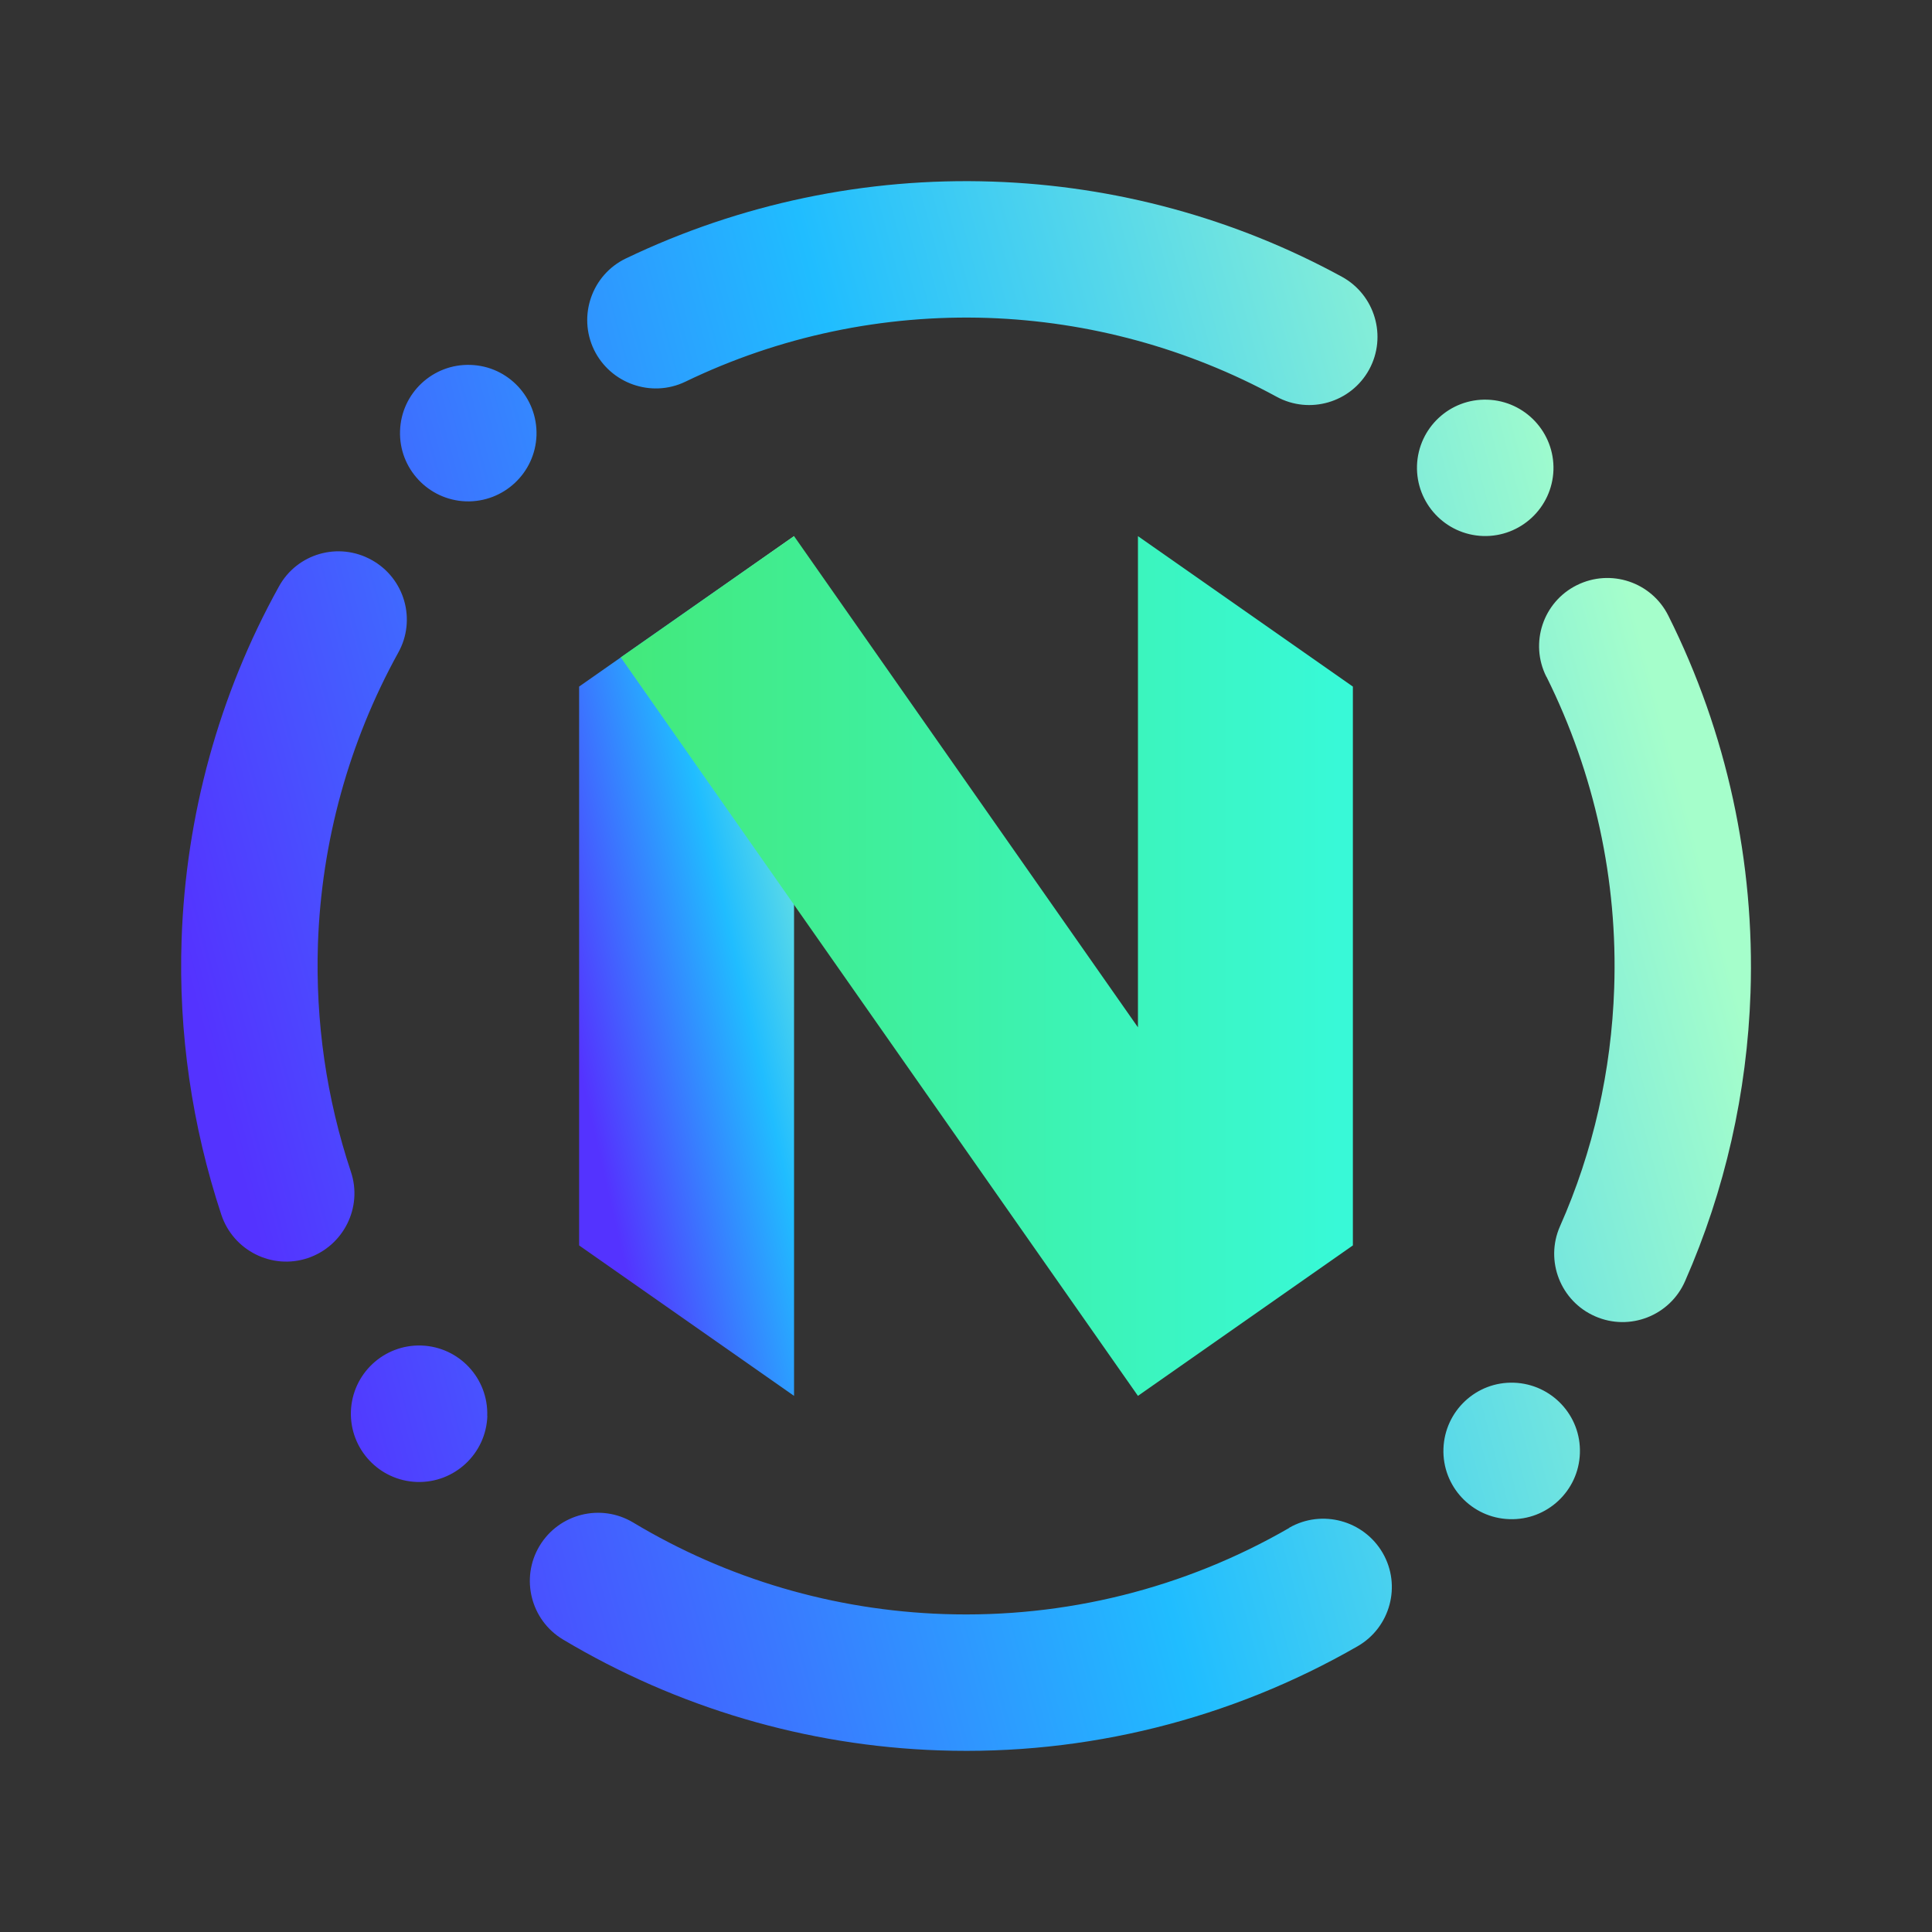 <?xml version="1.0" encoding="UTF-8" standalone="no"?>
<!-- Generator: Gravit.io -->

<svg
   style="isolation:isolate"
   viewBox="0 0 16 16"
   width="16pt"
   height="16pt"
   version="1.1"
   id="svg8"
   sodipodi:docname="nvim.svg"
   inkscape:version="1.3.1 (91b66b0783, 2023-11-16)"
   xmlns:inkscape="http://www.inkscape.org/namespaces/inkscape"
   xmlns:sodipodi="http://sodipodi.sourceforge.net/DTD/sodipodi-0.dtd"
   xmlns="http://www.w3.org/2000/svg"
   xmlns:svg="http://www.w3.org/2000/svg">
  <rect x="0" y="0" width="16" height="16" fill="#333333" stroke="none"/>
  <defs
     id="defs8" />
  <sodipodi:namedview
     id="namedview8"
     pagecolor="#ffffff"
     bordercolor="#000000"
     borderopacity="0.25"
     inkscape:showpageshadow="2"
     inkscape:pageopacity="0.0"
     inkscape:pagecheckerboard="0"
     inkscape:deskcolor="#d1d1d1"
     inkscape:document-units="pt"
     inkscape:zoom="5.9921875"
     inkscape:cx="63.249022"
     inkscape:cy="38.967405"
     inkscape:window-width="1920"
     inkscape:window-height="994"
     inkscape:window-x="0"
     inkscape:window-y="0"
     inkscape:window-maximized="1"
     inkscape:current-layer="svg8" />
  <linearGradient
     id="_lgradient_0"
     x1="0.2"
     y1="0.837"
     x2="1.09"
     y2="0.023"
     gradientTransform="matrix(1.78,0,0,7.121,4.796,4.44)"
     gradientUnits="userSpaceOnUse">
    <stop
       offset="0%"
       stop-opacity="1"
       style="stop-color:rgb(84,51,255)"
       id="stop1" />
    <stop
       offset="51.739%"
       stop-opacity="1"
       style="stop-color:rgb(32,189,255)"
       id="stop2" />
    <stop
       offset="98.261%"
       stop-opacity="1"
       style="stop-color:rgb(165,254,203)"
       id="stop3" />
  </linearGradient>
  <path
     d="M 4.796,5.686 6.576,4.44 V 11.56 L 4.796,10.314 Z"
     fill="url(#_lgradient_0)"
     id="path3"
     style="fill:url(#_lgradient_0);stroke-width:0.271" />
  <linearGradient
     id="_lgradient_1"
     x1="0"
     y1="0.5"
     x2="1"
     y2="0.5"
     gradientTransform="matrix(6.063,0,0,7.121,5.141,4.44)"
     gradientUnits="userSpaceOnUse">
    <stop
       offset="0%"
       stop-opacity="1"
       style="stop-color:rgb(67,233,123)"
       id="stop4" />
    <stop
       offset="97.826%"
       stop-opacity="1"
       style="stop-color:rgb(56,249,215)"
       id="stop5" />
  </linearGradient>
  <path
     d="M 9.424,8.508 V 4.44 l 1.78,1.246 V 10.314 L 9.424,11.56 5.141,5.444 6.576,4.44 Z"
     fill-rule="evenodd"
     fill="url(#_lgradient_1)"
     id="path5"
     style="fill:url(#_lgradient_1);stroke-width:0.271" />
  <linearGradient
     id="_lgradient_2"
     x1="0.072"
     y1="0.744"
     x2="0.999"
     y2="0.496"
     gradientTransform="matrix(13,0,0,13,1.5,1.5)"
     gradientUnits="userSpaceOnUse">
    <stop
       offset="0%"
       stop-opacity="1"
       style="stop-color:rgb(84,51,255)"
       id="stop6" />
    <stop
       offset="51.739%"
       stop-opacity="1"
       style="stop-color:rgb(32,189,255)"
       id="stop7" />
    <stop
       offset="98.261%"
       stop-opacity="1"
       style="stop-color:rgb(165,254,203)"
       id="stop8" />
  </linearGradient>
  <path
     d="m 10.677,12.652 v 0 c 0.271,-0.155 0.617,-0.061 0.774,0.209 v 0 c 0.156,0.27 0.063,0.616 -0.207,0.772 v 0 c -1.053,0.606 -2.253,0.905 -3.465,0.863 -1.099,-0.037 -2.171,-0.354 -3.116,-0.918 v 0 C 4.395,13.418 4.308,13.07 4.468,12.803 v 0 c 0.161,-0.268 0.508,-0.355 0.776,-0.194 v 0 c 0.779,0.468 1.663,0.727 2.573,0.758 1.003,0.034 1.992,-0.212 2.861,-0.714 z m 2.129,-7.048 v 0 C 12.666,5.325 12.779,4.985 13.059,4.846 v 0 c 0.28,-0.139 0.619,-0.026 0.758,0.254 v 0 c 0.484,0.967 0.716,2.041 0.68,3.122 -0.028,0.825 -0.211,1.636 -0.542,2.388 v 0 c -0.125,0.286 -0.459,0.417 -0.745,0.291 v 0 c -0.286,-0.125 -0.417,-0.459 -0.291,-0.745 v 0 c 0.276,-0.621 0.426,-1.292 0.449,-1.972 0.031,-0.893 -0.163,-1.779 -0.56,-2.578 z M 5.674,3.162 v 0 C 5.393,3.296 5.055,3.176 4.919,2.896 v 0 C 4.784,2.615 4.902,2.276 5.182,2.141 v 0 C 6.128,1.687 7.171,1.468 8.222,1.504 9.233,1.538 10.225,1.807 11.113,2.292 v 0 c 0.274,0.15 0.375,0.494 0.226,0.768 v 0 c -0.15,0.274 -0.494,0.375 -0.768,0.225 v 0 C 9.837,2.885 9.019,2.662 8.183,2.633 7.316,2.604 6.456,2.784 5.674,3.162 Z M 2.906,9.704 v 0 C 3.005,9.999 2.845,10.319 2.549,10.419 v 0 C 2.253,10.518 1.932,10.357 1.833,10.06 v 0 C 1.59,9.325 1.477,8.552 1.504,7.778 1.539,6.756 1.813,5.753 2.31,4.857 v 0 C 2.46,4.584 2.803,4.485 3.077,4.637 v 0 c 0.274,0.151 0.373,0.496 0.221,0.768 v 0 C 2.889,6.146 2.662,6.972 2.633,7.817 2.612,8.458 2.703,9.095 2.906,9.704 Z M 12.865,3.893 c -0.011,0.312 -0.272,0.556 -0.584,0.546 -0.312,-0.011 -0.556,-0.272 -0.546,-0.584 0.011,-0.312 0.272,-0.556 0.584,-0.545 0.312,0.011 0.556,0.272 0.546,0.584 z M 4.036,11.727 c -0.011,0.312 -0.272,0.556 -0.584,0.546 -0.312,-0.011 -0.556,-0.272 -0.546,-0.584 0.011,-0.312 0.272,-0.556 0.584,-0.546 0.312,0.011 0.556,0.272 0.545,0.584 z m 9.048,0.308 c 0.011,-0.312 -0.234,-0.573 -0.546,-0.584 -0.312,-0.011 -0.573,0.234 -0.584,0.546 -0.011,0.312 0.234,0.574 0.546,0.584 0.312,0.011 0.574,-0.234 0.584,-0.546 z M 4.443,3.606 C 4.453,3.294 4.209,3.032 3.897,3.022 3.585,3.011 3.323,3.256 3.313,3.568 3.302,3.879 3.547,4.141 3.858,4.152 4.17,4.162 4.432,3.918 4.443,3.606 Z"
     fill-rule="evenodd"
     fill="url(#_lgradient_2)"
     id="path8"
     style="fill:url(#_lgradient_2);stroke-width:0.271" />
</svg>
